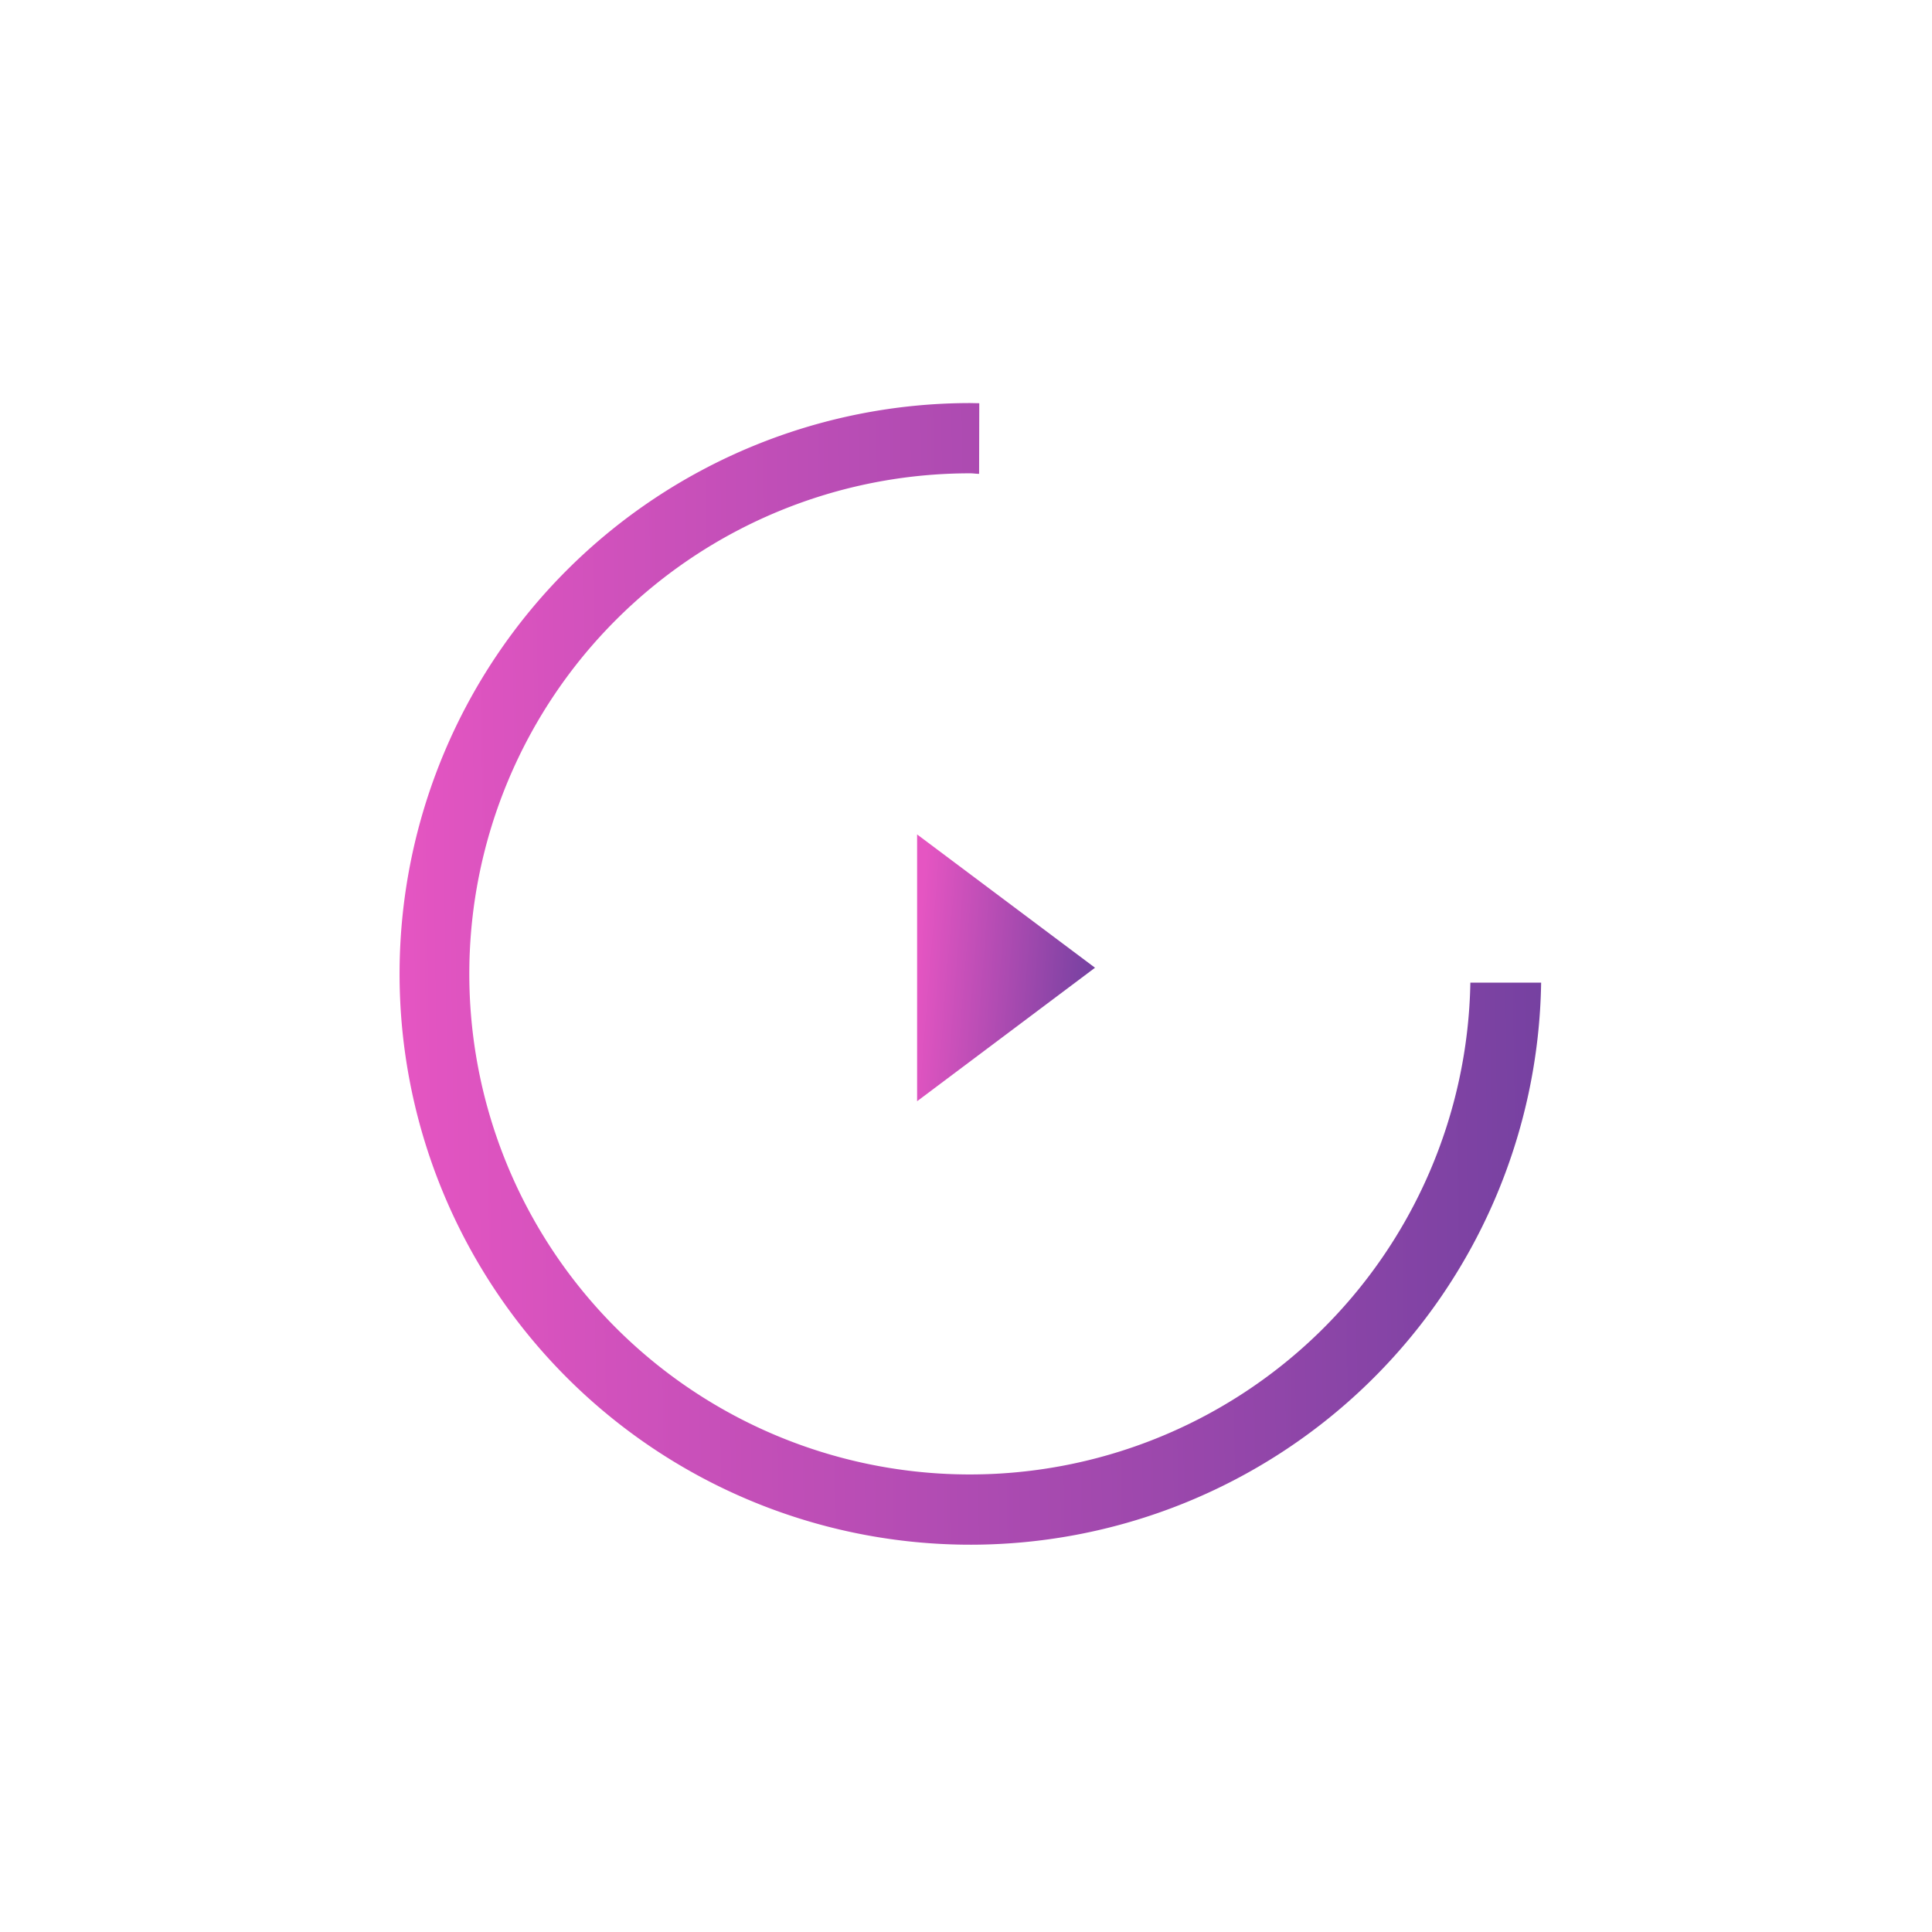 <?xml version="1.0" encoding="UTF-8" standalone="no"?>
<svg
   xmlns:dc="http://purl.org/dc/elements/1.1/"
   xmlns:cc="http://creativecommons.org/ns#"
   xmlns:rdf="http://www.w3.org/1999/02/22-rdf-syntax-ns#"
   xmlns:svg="http://www.w3.org/2000/svg"
   xmlns="http://www.w3.org/2000/svg"
   xmlns:xlink="http://www.w3.org/1999/xlink"
   xmlns:sodipodi="http://sodipodi.sourceforge.net/DTD/sodipodi-0.dtd"
   xmlns:inkscape="http://www.inkscape.org/namespaces/inkscape"
   width="110"
   height="110"
   viewBox="0 0 110 110"
   version="1.1"
   id="svg26"
   sodipodi:docname="play.svg"
   inkscape:version="0.92.2 (30a58d1, 2017-08-07)">
  <sodipodi:namedview
     pagecolor="#ffffff"
     bordercolor="#666666"
     borderopacity="1"
     objecttolerance="10"
     gridtolerance="10"
     guidetolerance="10"
     inkscape:pageopacity="0"
     inkscape:pageshadow="2"
     inkscape:window-width="889"
     inkscape:window-height="782"
     id="namedview28"
     showgrid="false"
     inkscape:zoom="3.4705882"
     inkscape:cx="34"
     inkscape:cy="34"
     inkscape:window-x="99"
     inkscape:window-y="23"
     inkscape:window-maximized="0"
     inkscape:current-layer="svg26" />
  <defs
     id="defs14">
    <path
       id="h97ta"
       d="m 662,499.03 c -0.17,0 -0.33,-0.03 -0.5,-0.03 a 28.5,28.5 0 1 0 28.47,29 H 694 a 32.5,32.5 0 1 1 -32.49,-33 l 0.5,0.01 z"
       inkscape:connector-curvature="0" />
    <path
       id="h97tc"
       d="m 658.47,534.75 10.13,-7.6 -10.13,-7.59 z"
       inkscape:connector-curvature="0" />
    <linearGradient
       id="h97tb"
       x1="694"
       x2="629"
       y1="527"
       y2="528"
       gradientUnits="userSpaceOnUse">
      <stop
         offset="0"
         stop-color="#7641a1"
         id="stop4" />
      <stop
         offset="1"
         stop-color="#e555c2"
         id="stop6" />
    </linearGradient>
    <linearGradient
       id="h97td"
       x1="668.47"
       x2="658.47"
       y1="527.56"
       y2="526.75"
       gradientUnits="userSpaceOnUse">
      <stop
         offset="0"
         stop-color="#7641a1"
         id="stop9" />
      <stop
         offset="1"
         stop-color="#e555c2"
         id="stop11" />
    </linearGradient>
    <path
       d="M662 499.03c-.17 0-.33-.03-.5-.03a28.5 28.5 0 1 0 28.47 29H694a32.5 32.5 0 1 1-32.49-33l.5.01z"
       id="ddd7a" />
    <path
       d="M658.47 534.75l10.13-7.6-10.13-7.59z"
       id="ddd7b" />
    <linearGradient
       gradientUnits="userSpaceOnUse"
       y2="526.75"
       y1="527.56"
       x2="658.47"
       x1="668.47"
       id="ddd7c">
      <stop
         id="stop3724"
         stop-color="#7641a1"
         offset="0" />
      <stop
         id="stop3726"
         stop-color="#e555c2"
         offset="1" />
    </linearGradient>
    <mask
       y="-1"
       x="-1"
       height="2"
       width="2"
       id="ddd7e">
      <path
         id="path3729"
         d="M629 495h65v65h-65z"
         fill="#fff" />
      <use
         id="use3731"
         xlink:href="#ddd7a" />
    </mask>
    <filter
       filterUnits="userSpaceOnUse"
       y="464"
       x="598"
       height="127"
       width="127"
       id="ddd7d">
      <feOffset
         id="feOffset3734"
         result="FeOffset1237Out"
         in="SourceGraphic" />
      <feGaussianBlur
         id="feGaussianBlur3736"
         stdDeviation="8.4 8.4"
         result="FeGaussianBlur1238Out"
         in="FeOffset1237Out" />
    </filter>
    <linearGradient
       gradientUnits="userSpaceOnUse"
       y2="528"
       y1="527"
       x2="629"
       x1="694"
       id="ddd7f">
      <stop
         id="stop3739"
         stop-color="#8844bf"
         offset="0" />
      <stop
         id="stop3741"
         stop-color="#f85dd2"
         offset="1" />
    </linearGradient>
  </defs>
  <g
     id="g24"
     transform="translate(20.746,20.949)">
    <g
       transform="translate(-627,-493)"
       id="g18">
      <use
         xlink:href="#h97ta"
         id="use16"
         style="fill:url(#h97tb)"
         x="0"
         y="0"
         width="100%"
         height="100%" />
    </g>
    <g
       transform="translate(-627,-493)"
       id="g22">
      <use
         xlink:href="#h97tc"
         id="use20"
         style="fill:url(#h97td)"
         x="0"
         y="0"
         width="100%"
         height="100%" />
    </g>
  </g>
</svg>
